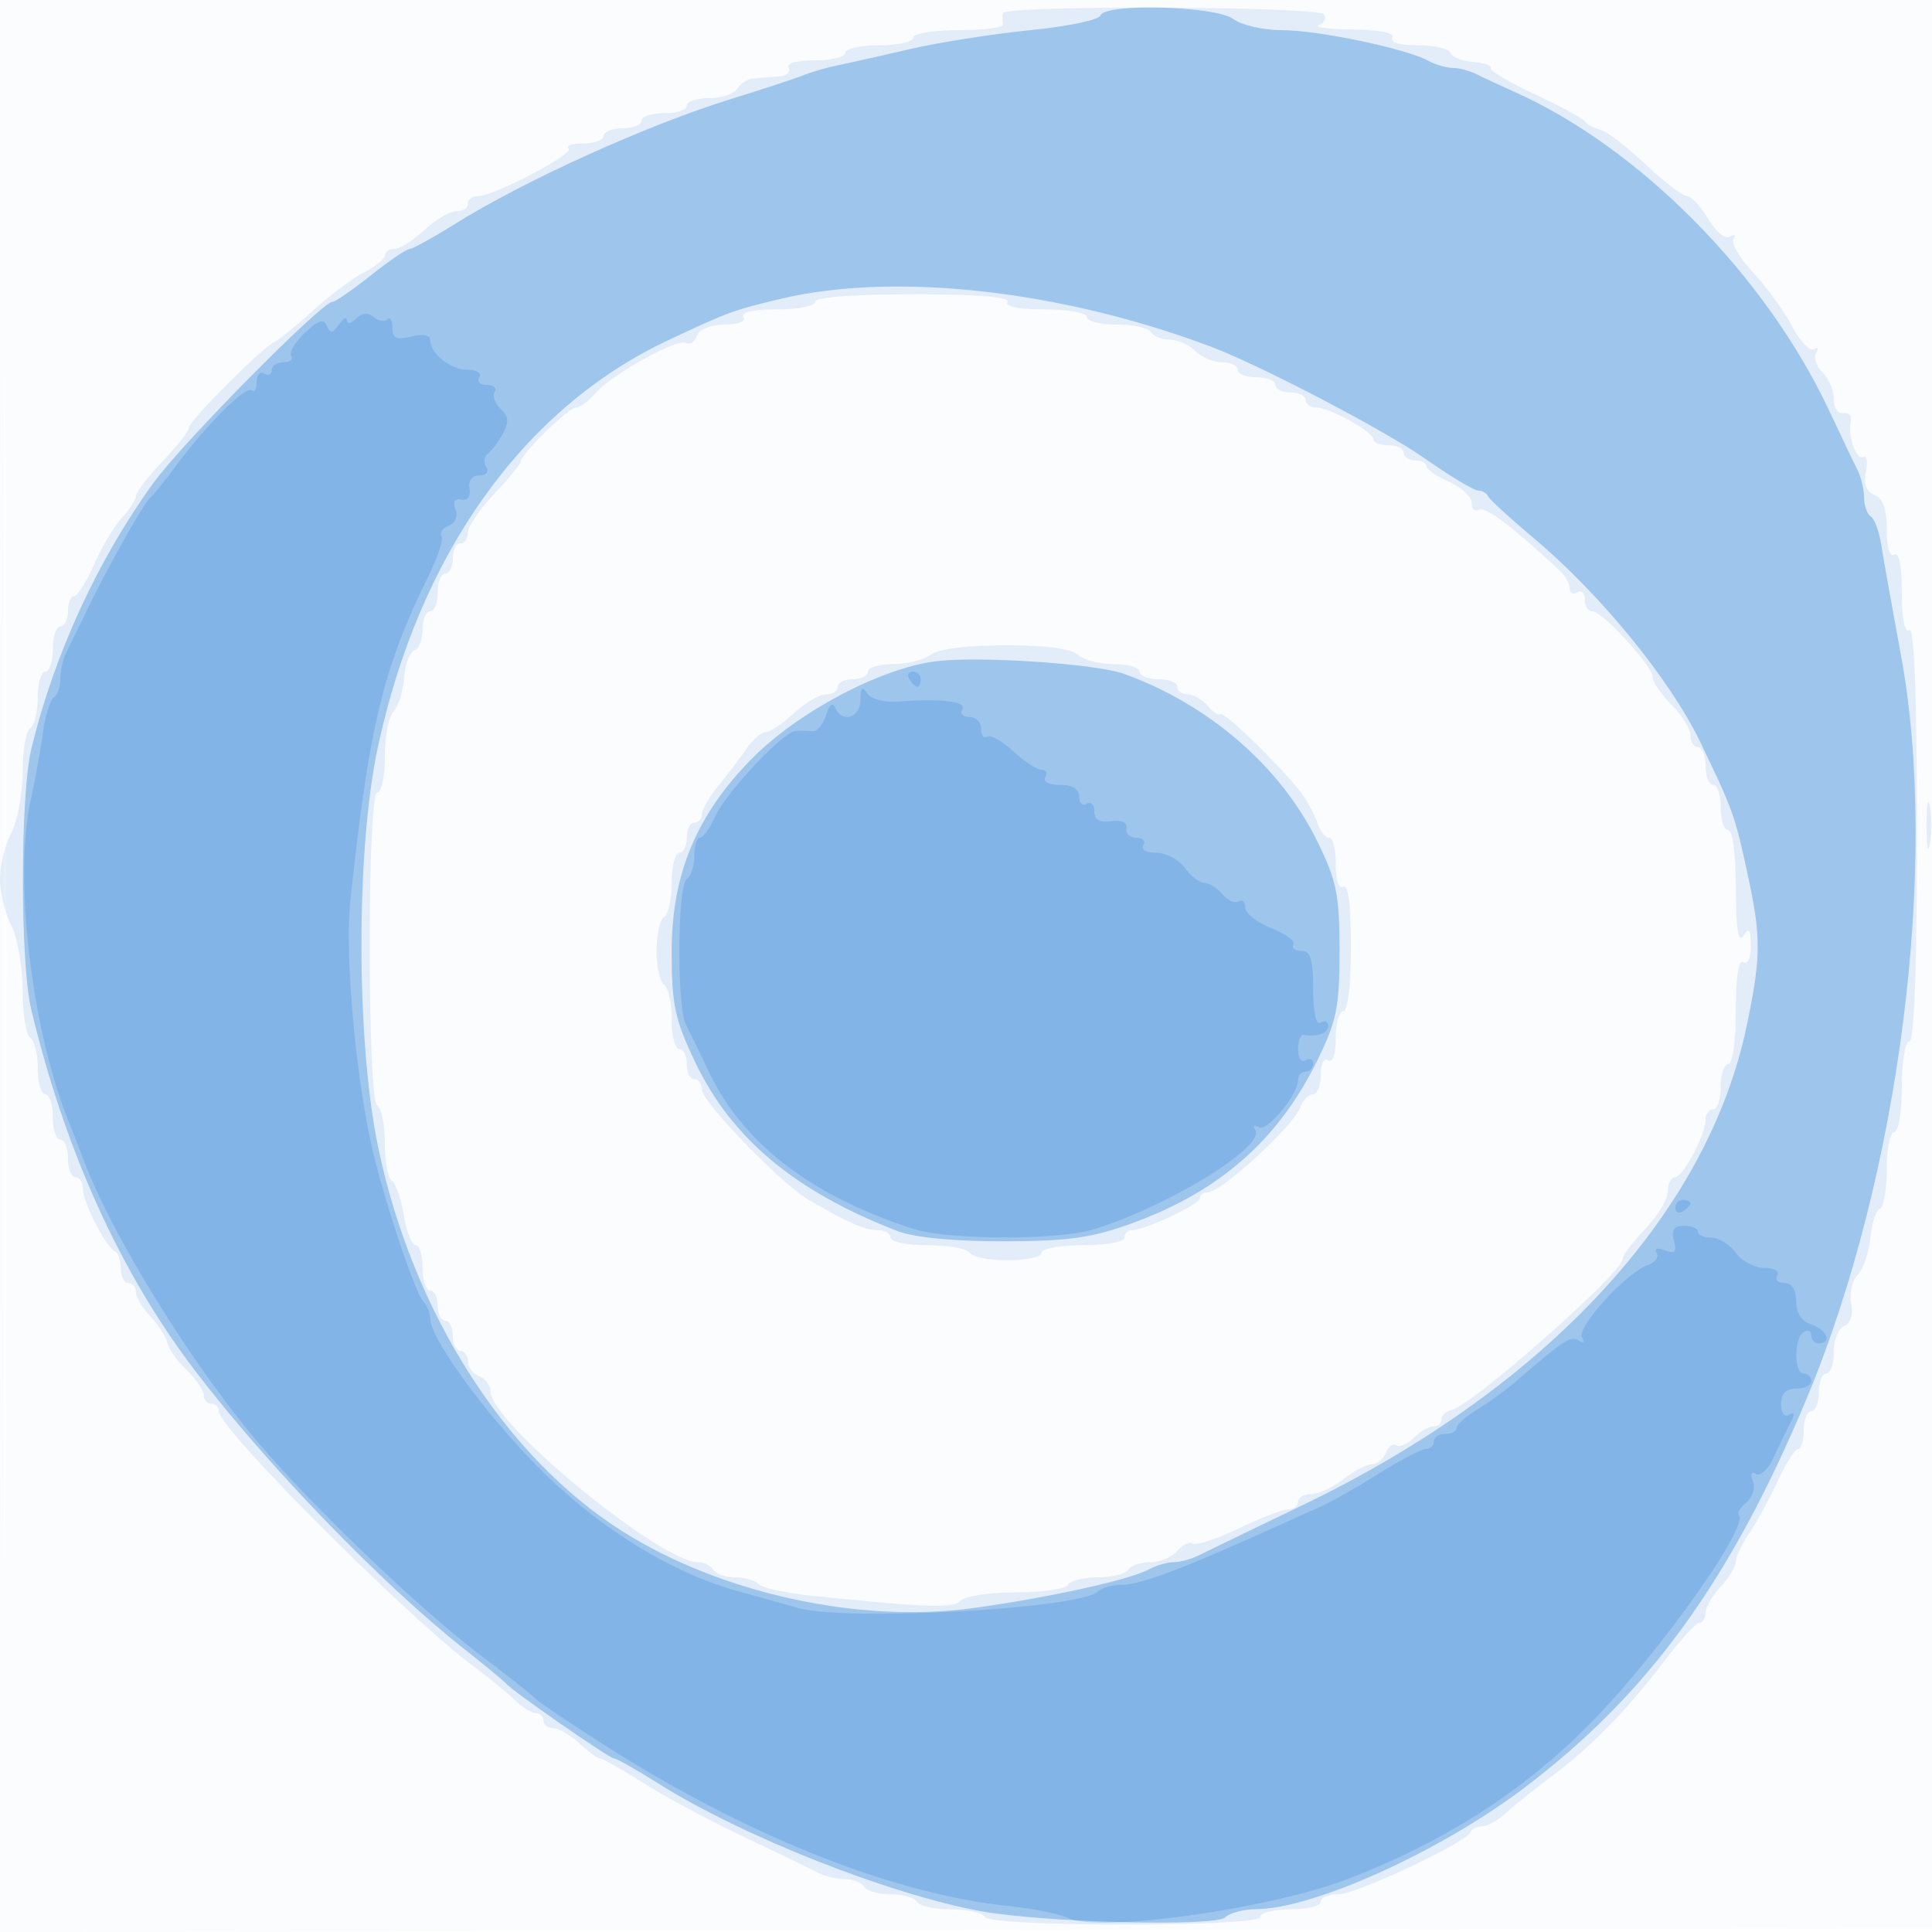 <svg xmlns="http://www.w3.org/2000/svg" width="256" height="256"><path fill-opacity=".016" d="M0 128.004v128.004l128.25-.254 128.25-.254.254-127.75L257.008 0H0v128.004m.485.496c0 70.4.119 99.053.265 63.672.146-35.38.146-92.98 0-128C.604 29.153.485 58.1.485 128.5" fill="#1976D2" fill-rule="evenodd"/><path fill-opacity=".107" d="M132.882 1.75a5.707 5.707 0 000 1.5c.065.413-2.582.75-5.882.75-3.333 0-6 .444-6 1 0 .55-2.025 1-4.5 1s-4.5.45-4.5 1-1.827 1-4.059 1c-2.451 0-3.814.396-3.441 1 .34.55-.309 1.067-1.441 1.15-1.132.082-2.621.195-3.309.25-.687.055-1.61.663-2.05 1.35-.44.688-2.127 1.25-3.75 1.25-1.622 0-2.95.45-2.95 1s-1.35 1-3 1-3 .45-3 1-1.125 1-2.5 1-2.5.45-2.5 1-1.2 1-2.667 1c-1.466 0-2.358.308-1.982.684.732.733-9.942 6.316-12.076 6.316-.701 0-1.275.45-1.275 1s-.695 1-1.544 1c-.849 0-2.757 1.125-4.239 2.5-1.483 1.375-3.264 2.5-3.957 2.5-.693 0-1.26.374-1.26.831 0 .457-1.237 1.47-2.75 2.25S43.773 39.075 41.662 41c-2.111 1.925-4.537 3.895-5.391 4.379-2.077 1.175-11.269 10.452-11.28 11.384-.004.405-1.579 2.394-3.5 4.42C19.571 63.209 18 65.262 18 65.745c0 .483-.822 1.761-1.828 2.839-1.005 1.079-2.666 3.864-3.692 6.189C11.454 77.098 10.252 79 9.808 79 9.363 79 9 79.9 9 81s-.45 2-1 2-1 1.35-1 3-.45 3-1 3-1 1.548-1 3.441c0 1.893-.45 3.719-1 4.059-.55.34-1.003 2.954-1.006 5.809-.004 2.855-.679 6.48-1.5 8.055C.672 111.94 0 114.701 0 116.5c0 1.799.672 4.56 1.494 6.136.821 1.575 1.496 5.425 1.5 8.555.003 3.13.456 5.969 1.006 6.309.55.34 1 2.166 1 4.059 0 1.893.45 3.441 1 3.441s1 1.35 1 3 .45 3 1 3 1 1.125 1 2.5.45 2.5 1 2.5 1 .718 1 1.596c0 1.765 3.068 7.712 4.25 8.237.413.184.75 1.196.75 2.25 0 1.055.45 1.917 1 1.917s1 .533 1 1.186c0 .652.866 2.114 1.925 3.25 1.059 1.135 2.071 2.715 2.25 3.51.179.796 1.337 2.423 2.575 3.615 1.237 1.193 2.25 2.679 2.25 3.304 0 .624.45 1.135 1 1.135s1 .453 1 1.006c0 2.3 25.27 27.563 34.004 33.994 1.867 1.375 4.205 3.288 5.195 4.25.991.963 2.251 1.75 2.801 1.75.55 0 1 .45 1 1s.59 1 1.311 1c.722 0 2.278.9 3.459 2 1.18 1.1 2.412 2 2.736 2 .325 0 2.931 1.481 5.792 3.29 2.861 1.81 8.802 4.992 13.202 7.071 4.4 2.08 8.781 4.199 9.736 4.71.955.511 2.616.929 3.691.929 1.075 0 2.233.45 2.573 1 .34.55 1.915 1 3.5 1s3.16.45 3.5 1c.34.55 2.365 1 4.5 1s4.16.45 4.5 1c.837 1.355 36.5 1.355 36.5 0 0-.55 1.8-1 4-1s4-.45 4-1 1.054-1 2.343-1c2.39 0 16.885-6.816 17.49-8.224.184-.427.886-.776 1.562-.776.675 0 2.1-.801 3.166-1.78 1.067-.979 3.733-3.117 5.927-4.75 5.228-3.894 10.095-8.859 14.967-15.267 2.176-2.862 4.314-5.203 4.75-5.203.437 0 .795-.59.795-1.311 0-.722.9-2.278 2-3.459 1.1-1.18 2-2.658 2-3.284 0-.625.808-2.332 1.795-3.792.988-1.46 2.675-4.561 3.75-6.893 1.075-2.331 2.293-4.243 2.705-4.25.412-.006.75-1.136.75-2.511 0-1.375.45-2.5 1-2.5s1-1.125 1-2.5.45-2.5 1-2.5 1-1.302 1-2.893c0-1.591.619-3.131 1.376-3.421.845-.324 1.198-1.464.914-2.949-.255-1.332.139-3.055.874-3.829s1.488-2.983 1.674-4.908c.187-1.925.749-3.65 1.25-3.833.502-.184.912-2.546.912-5.25 0-2.705.45-4.917 1-4.917.556 0 1-2.667 1-6s.444-6 1-6c.642 0 1-9.853 1-27.559 0-18.118-.343-27.347-1-26.941-.621.384-1-1.509-1-5s-.379-5.384-1-5c-.602.372-1-.954-1-3.334 0-2.715-.505-4.146-1.614-4.571-1.086-.417-1.46-1.425-1.145-3.077.259-1.352.117-2.24-.313-1.973-.92.568-2.124-2.732-1.713-4.691.157-.745-.277-1.242-.965-1.104-.687.137-1.25-.682-1.25-1.821 0-1.14-.679-2.751-1.509-3.581-.83-.83-1.211-1.992-.846-2.583.365-.591.232-.807-.296-.481-.528.327-1.835-1.059-2.905-3.079-1.069-2.019-3.388-5.215-5.152-7.102-1.764-1.887-2.932-3.876-2.595-4.421.336-.545.123-.689-.476-.319-.606.375-1.876-.664-2.87-2.345-.98-1.66-2.248-3.023-2.817-3.03-.569-.006-3.06-1.919-5.537-4.25-2.476-2.331-5.172-4.387-5.99-4.568-.819-.182-1.717-.665-1.998-1.074-.28-.41-3.289-2.045-6.686-3.634s-6.017-3.148-5.822-3.464c.195-.315-.85-.673-2.323-.794-1.473-.122-2.828-.667-3.011-1.213-.184-.545-2.123-.991-4.309-.991-2.396 0-3.73-.397-3.358-1 .383-.62-1.591-1.03-5.191-1.079-3.195-.043-5.244-.307-4.553-.585.691-.279 1.002-.918.691-1.421-.674-1.091-42.394-1.252-42.565-.165M108 40c0 .55-2.277 1-5.059 1-3.118 0-4.822.384-4.441 1 .361.584-.667 1-2.472 1-1.82 0-3.327.615-3.664 1.494-.316.822-.966 1.252-1.446.955-1.109-.685-9.837 4.152-12.009 6.656-.904 1.042-2.065 1.895-2.58 1.895C75.342 54 69 60.193 69 61.158c0 .309-1.575 2.232-3.5 4.273-1.925 2.041-3.5 4.354-3.5 5.14 0 .786-.45 1.429-1 1.429s-1 .9-1 2-.45 2-1 2-1 1.125-1 2.5-.45 2.5-1 2.5-1 1.088-1 2.417c0 1.329-.495 2.581-1.099 2.783-.605.201-1.215 1.839-1.357 3.64-.142 1.8-.772 3.788-1.401 4.417S51 97.56 51 100.2c0 2.64-.45 4.8-1 4.8-1.359 0-1.359 40.66 0 41.5.55.34 1 2.59 1 5s.411 4.636.913 4.946c.502.311 1.217 2.362 1.588 4.559S54.586 165 55.088 165s.912 1.35.912 3 .45 3 1 3 1 .9 1 2 .45 2 1 2 1 .9 1 2 .45 2 1 2 1 .627 1 1.393.675 1.652 1.5 1.969c.825.316 1.5 1.223 1.5 2.014C65 188.499 87.499 207 92.513 207c.753 0 1.647.45 1.987 1 .34.55 1.626 1 2.859 1s2.668.41 3.191.912c.522.502 3.65 1.188 6.95 1.525 15.697 1.603 18.759 1.704 19.81.653.599-.599 3.898-1.09 7.331-1.09 3.433 0 6.519-.45 6.859-1 .34-.55 2.14-1 4-1 1.86 0 3.66-.45 4-1 .34-.55 1.661-1 2.937-1 1.275 0 2.874-.67 3.554-1.489.68-.819 1.611-1.257 2.071-.973.459.284 3.192-.621 6.074-2.011 2.881-1.39 5.829-2.527 6.551-2.527.722 0 1.313-.45 1.313-1s.787-1.01 1.75-1.022c.963-.012 2.875-.902 4.25-1.978s3.077-1.966 3.781-1.978c.705-.012 1.54-.694 1.855-1.516.316-.822.94-1.268 1.388-.991.448.277 1.494-.176 2.324-1.006.83-.83 1.991-1.509 2.581-1.509.589 0 1.071-.417 1.071-.927 0-.509.609-1.072 1.354-1.25 2.818-.673 22.646-18.181 22.646-19.996 0-.465 1.35-2.258 3-3.984 1.65-1.727 3-3.973 3-4.991 0-1.019.417-1.852.927-1.852 1.067 0 4.073-5.649 4.073-7.654 0-.74.45-1.346 1-1.346s1-1.35 1-3 .45-3 1-3c.572 0 1-3.02 1-7.059 0-4.451.369-6.831 1-6.441.577.357.994-.57.985-2.191-.012-2.181-.232-2.474-.985-1.309-.672 1.04-.974-.877-.985-6.25-.009-4.49-.436-7.75-1.015-7.75-.55 0-1-1.35-1-3s-.45-3-1-3-1-1.125-1-2.5-.45-2.5-1-2.5-1-.695-1-1.545-1.125-2.671-2.5-4.046c-1.375-1.375-2.512-3.042-2.527-3.704-.034-1.501-6.643-8.705-7.986-8.705-.543 0-.987-.702-.987-1.559s-.45-1.281-1-.941c-.55.34-1 .109-1-.512 0-.622-.567-1.661-1.261-2.309-6.199-5.796-9.974-8.652-10.779-8.154-.528.326-.96-.071-.96-.882 0-.812-1.35-2.073-3-2.803-1.65-.731-3-1.668-3-2.084 0-.416-.675-.756-1.5-.756s-1.5-.45-1.5-1-.9-1-2-1-2.003-.337-2.006-.75c-.009-1.006-5.791-4.25-7.575-4.25-.78 0-1.419-.45-1.419-1s-.9-1-2-1-2-.45-2-1-1.125-1-2.5-1-2.5-.45-2.5-1-.932-1-2.071-1c-1.14 0-2.747-.675-3.572-1.5-.825-.825-2.341-1.5-3.369-1.5-1.029 0-2.148-.45-2.488-1-.34-.55-2.391-1-4.559-1S144 42.55 144 42s-2.502-1-5.559-1c-3.451 0-5.325-.379-4.941-1 .4-.647-3.99-1-12.441-1-8.039 0-13.059.384-13.059 1m15.325 46.75c-.939.688-3.196 1.25-5.016 1.25-1.82 0-3.309.45-3.309 1s-.9 1-2 1-2 .45-2 1-.695 1-1.544 1c-.849 0-2.757 1.125-4.239 2.5-1.483 1.375-3.164 2.5-3.736 2.5-.572 0-1.701.963-2.51 2.139-.809 1.177-2.484 3.379-3.721 4.894-1.237 1.516-2.25 3.253-2.25 3.861 0 .608-.45 1.106-1 1.106s-1 .9-1 2-.45 2-1 2-1 1.773-1 3.941-.45 4.219-1 4.559c-.55.34-1 2.365-1 4.5s.45 4.16 1 4.5c.55.34 1 2.391 1 4.559S89.45 139 90 139s1 .9 1 2 .45 2 1 2 1 .618 1 1.374c0 1.606 10.493 12.467 14.059 14.553 5.196 3.039 7.506 4.061 9.191 4.067.963.003 1.75.456 1.75 1.006s2.223 1 4.941 1 5.219.45 5.559 1c.34.55 2.616 1 5.059 1s4.441-.45 4.441-1 2.475-1 5.5-1 5.5-.45 5.5-1a1 1 0 01.993-1c1.708 0 9.007-3.433 9.007-4.236 0-.42.447-.764.992-.764 1.816 0 11.336-8.716 12.288-11.25.361-.963 1.121-1.75 1.689-1.75.567 0 1.031-1.152 1.031-2.559 0-1.451.433-2.292 1-1.941.595.368 1-.823 1-2.941 0-1.957.45-3.559 1-3.559.589 0 1-3.52 1-8.559 0-5.451-.363-8.335-1-7.941-.595.368-1-.823-1-2.941 0-1.957-.398-3.559-.883-3.559-.486 0-1.148-.787-1.471-1.75-.324-.963-1.163-2.621-1.867-3.686-1.868-2.827-10.578-11.431-11.072-10.937-.232.232-.991-.265-1.687-1.103-.696-.838-1.885-1.524-2.642-1.524-.758 0-1.378-.45-1.378-1s-1.125-1-2.5-1-2.5-.45-2.5-1-1.543-1-3.429-1c-1.885 0-4.023-.562-4.75-1.25-.837-.792-4.339-1.25-9.555-1.25-5.01 0-8.903.489-9.941 1.25m131.961 22.75c.008 2.75.202 3.756.432 2.236.229-1.52.223-3.77-.014-5-.237-1.23-.425.014-.418 2.764" fill="#1976D2" fill-rule="evenodd"/><path fill-opacity=".339" d="M145.815 2.056c-.194.581-4.394 1.458-9.334 1.949-4.939.49-12.131 1.624-15.981 2.519-3.85.895-8.125 1.852-9.5 2.127-1.375.275-3.4.862-4.5 1.305-1.1.443-5.375 1.847-9.5 3.12-11.155 3.441-27.476 10.823-36.769 16.631-2.899 1.811-5.599 3.297-6 3.303-.402.005-2.707 1.58-5.122 3.5-2.415 1.919-4.694 3.49-5.066 3.49-1.402 0-19.919 18.732-23.725 24C12.892 74.281 7.134 86.837 4.146 99.264c-1.476 6.137-1.482 28.298-.01 34.472 4.441 18.619 11.777 34.828 21.618 47.764 9.615 12.639 24.872 28.428 35.746 36.994 2.75 2.166 5.225 4.206 5.5 4.532.881 1.048 13.731 9.974 14.358 9.974.332 0 2.974 1.494 5.873 3.32 11.111 7 30.525 14.683 42.769 16.926 8.226 1.507 31.074 2.08 32.342.812.582-.582 2.431-1.069 4.108-1.083 7.594-.061 24.238-7.572 35.375-15.964 16.541-12.464 27.479-27.523 37.588-51.751 12.331-29.553 17.575-70.883 12.481-98.389-1.158-6.254-2.332-12.838-2.61-14.63-.278-1.793-.905-3.507-1.394-3.809-.49-.303-.89-1.43-.89-2.505s-.399-2.736-.888-3.691c-.488-.955-2.151-4.436-3.696-7.736-8.438-18.029-25.219-35.005-41.916-42.404-1.65-.731-3.781-1.727-4.736-2.213C194.809 9.397 193.34 9 192.5 9c-.84 0-2.309-.429-3.264-.954C186.315 6.441 174.634 4 169.877 4c-2.472 0-5.368-.661-6.436-1.468-2.316-1.752-17.068-2.15-17.626-.476M103.5 39.586c-6.303 1.491-6.983 1.741-15 5.513C69.326 54.122 55.566 73.42 50.067 99c-2.913 13.552-2.896 38.946.035 53 4.551 21.818 16.802 41.076 32.395 50.924 12.98 8.197 31.338 12.221 46.381 10.165 9.955-1.361 20.845-3.755 23.358-5.135.955-.525 2.424-.954 3.264-.954.84 0 2.309-.392 3.264-.871.955-.478 7.136-3.467 13.736-6.642 32.368-15.569 53.747-38.625 58.953-63.577 1.901-9.117 1.921-11.67.151-19.91-1.702-7.925-1.967-8.668-6.331-17.719-3.953-8.198-13.212-19.552-21.889-26.839-3.236-2.718-6.034-5.28-6.217-5.692-.184-.412-.778-.75-1.321-.75-.543 0-3.768-1.947-7.167-4.326-5.28-3.697-21.712-12.28-28.179-14.718-19.864-7.49-41.87-9.949-57-6.37m20.5 48.04c-7.27.904-18.179 6.661-24.287 12.817C92.306 107.91 89 115.821 89 126.085c0 7.035.419 9.007 3.113 14.653 4.843 10.147 13.243 17.149 26.887 22.412 2.155.831 7.536 1.343 14 1.331 8.524-.015 11.723-.465 17-2.391 11.643-4.249 19.389-11.059 24.556-21.59 2.557-5.212 2.944-7.117 2.944-14.5 0-7.38-.387-9.29-2.942-14.5-4.85-9.894-14.294-18.094-25.558-22.193-3.74-1.361-19.208-2.401-25-1.681" fill="#1976D2" fill-rule="evenodd"/><path fill-opacity=".21" d="M47.176 42.224c-.647.647-1.183.748-1.191.226-.009-.522-.493-.275-1.076.55-.846 1.196-1.169 1.232-1.593.177-.397-.988-1.13-.761-2.893.895-1.299 1.22-2.124 2.603-1.833 3.073.29.47-.174.855-1.031.855S36 48.477 36 49.059s-.45.781-1 .441-1 .159-1 1.108c0 .949-.27 1.455-.6 1.125-.732-.731-5.873 4.333-9.914 9.767-1.636 2.2-3.264 4.225-3.617 4.5-.767.597-5.443 8.893-8.172 14.5a656.637 656.637 0 01-2.822 5.736C8.394 87.191 8 88.852 8 89.927c0 1.075-.39 2.196-.867 2.491-.477.295-1.138 2.459-1.468 4.809-.33 2.35-1.045 6.298-1.589 8.773-2.294 10.439.138 30.66 5.172 43 .561 1.375 1.351 3.4 1.756 4.5 3.546 9.623 13.885 26.502 22.665 37 7.136 8.532 21.629 22.47 29.831 28.686 3.85 2.919 7.225 5.589 7.5 5.934.275.345 4.325 3.068 9 6.052 18.939 12.087 38.405 19.833 53.778 21.4 3.147.321 6.673 1.042 7.835 1.602 4.015 1.934 26.615-1.233 36.887-5.168 13.176-5.049 23.836-11.956 32.812-21.26 8.99-9.319 20.5-25.6 19.093-27.008-.249-.249.206-1 1.011-1.669.806-.668 1.19-1.931.855-2.806-.364-.947-.198-1.336.408-.961.561.346 1.59-.592 2.287-2.086a159.79 159.79 0 012.224-4.571c.662-1.28.625-1.649-.116-1.191-.632.391-1.074-.183-1.074-1.395 0-1.392.648-2.059 2-2.059 1.1 0 2-.45 2-1s-.45-1-1-1c-1.302 0-1.302-4.695 0-5.5.55-.34 1-.141 1 .441s.45 1.059 1 1.059c1.792 0 1.052-1.849-1-2.5-1.278-.406-2-1.513-2-3.067 0-1.537-.574-2.433-1.559-2.433-.857 0-1.281-.45-.941-1 .345-.558-.416-1-1.72-1-1.286 0-2.987-.9-3.78-2-.793-1.1-2.242-2-3.221-2-.978 0-1.779-.354-1.779-.786 0-.432-.833-.785-1.85-.785-1.344 0-1.711.535-1.34 1.954.399 1.525.135 1.81-1.201 1.297-1.023-.393-1.465-.256-1.098.339.339.547-.2 1.28-1.198 1.627-2.804.978-9.467 8.295-8.693 9.548.408.66.237.836-.419.43-1.057-.653-1.929-.091-8.035 5.176-1.466 1.265-3.904 3.049-5.416 3.965-1.512.917-2.75 2.019-2.75 2.451 0 .431-.675.784-1.5.784s-1.5.45-1.5 1-.472 1-1.048 1c-.576 0-3.389 1.467-6.25 3.259-2.861 1.793-6.327 3.761-7.702 4.374-1.375.612-4.75 2.128-7.5 3.367-11.167 5.033-16.485 7-18.922 7-1.198 0-2.605.404-3.128.898-2.414 2.28-33.369 3.973-39.7 2.17-2.062-.587-5.662-1.596-8-2.24-8.638-2.383-18.069-8.16-25.836-15.828C64.657 187.835 57 177.403 57 174.681c0-.705-.411-1.708-.912-2.231-1.147-1.194-5.484-14.315-6.925-20.95-2.149-9.896-3.465-25.364-2.737-32.174 2.472-23.126 4.32-30.774 10.432-43.171 1.179-2.39 1.92-4.705 1.648-5.145-.272-.44.17-1.056.983-1.367.859-.33 1.224-1.228.871-2.146-.39-1.019-.118-1.476.767-1.288.828.176 1.256-.404 1.079-1.459-.178-1.061.337-1.75 1.309-1.75.922 0 1.311-.473.916-1.112-.378-.611-.292-1.399.191-1.75s1.379-1.545 1.991-2.655c.855-1.55.792-2.315-.272-3.309-.762-.712-1.123-1.717-.804-2.234.32-.517-.147-.94-1.037-.94-.89 0-1.34-.45-1-1 .34-.55-.341-1-1.512-1C59.714 49 57 46.852 57 45.052c0-.663-.978-.845-2.5-.463-1.963.493-2.5.247-2.5-1.147 0-.977-.296-1.479-.658-1.117-.362.362-1.183.222-1.824-.31-.764-.634-1.571-.562-2.342.209M120.5 90c.34.55.816 1 1.059 1s.441-.45.441-1-.477-1-1.059-1-.781.45-.441 1m-6.485 2.75c-.016 2.392-2.487 3.126-3.364 1-.312-.755-.789-.353-1.205 1.016-.378 1.246-1.196 2.206-1.817 2.132a12.23 12.23 0 00-2.264-.016c-1.705.178-9.232 8.228-10.63 11.368-.673 1.513-1.563 2.75-1.979 2.75-.416 0-.756 1.098-.756 2.441 0 1.343-.45 2.719-1 3.059-1.239.766-1.33 16.883-.109 19.264.489.955 1.855 3.761 3.035 6.236 4.55 9.548 13.537 16.45 27.145 20.846 4.541 1.467 19.182 1.496 23.858.048 9.932-3.078 22.757-10.975 21.396-13.177-.349-.564-.149-.726.444-.36 1.098.679 5.231-4.268 5.231-6.261 0-.603.45-1.096 1-1.096s1-.477 1-1.059-.45-.781-1-.441-1-.309-1-1.441c0-1.132.338-2.006.75-1.941 1.867.295 3.25-.206 3.25-1.177 0-.582-.45-.781-1-.441-.616.381-1-1.323-1-4.441 0-3.915-.352-5.059-1.559-5.059-.857 0-1.328-.374-1.045-.831.282-.457-1.041-1.441-2.941-2.187-1.9-.745-3.455-1.973-3.455-2.728 0-.754-.399-1.125-.887-.824-.487.301-1.442-.122-2.122-.941-.68-.819-1.756-1.489-2.393-1.489-.636 0-1.805-.9-2.598-2-.793-1.1-2.494-2-3.78-2-1.304 0-2.065-.442-1.72-1 .34-.55-.084-1-.941-1s-1.446-.562-1.309-1.25c.154-.772-.611-1.13-2-.937-1.537.214-2.25-.201-2.25-1.309 0-.892-.45-1.344-1-1.004-.55.34-1-.084-1-.941 0-1.006-.908-1.559-2.559-1.559-1.451 0-2.292-.433-1.941-1 .34-.55.122-1-.485-1-.606 0-2.29-1.101-3.741-2.446-1.451-1.346-3.006-2.22-3.456-1.941-.45.278-.818-.197-.818-1.054S129.298 95 128.441 95s-1.281-.45-.941-1c.649-1.051-2.608-1.46-8.383-1.052-1.975.139-3.738-.32-4.235-1.105-.615-.971-.856-.719-.867.907M222 160.059c0 .582.45.781 1 .441s1-.816 1-1.059-.45-.441-1-.441-1 .477-1 1.059" fill="#1976D2" fill-rule="evenodd"/></svg>